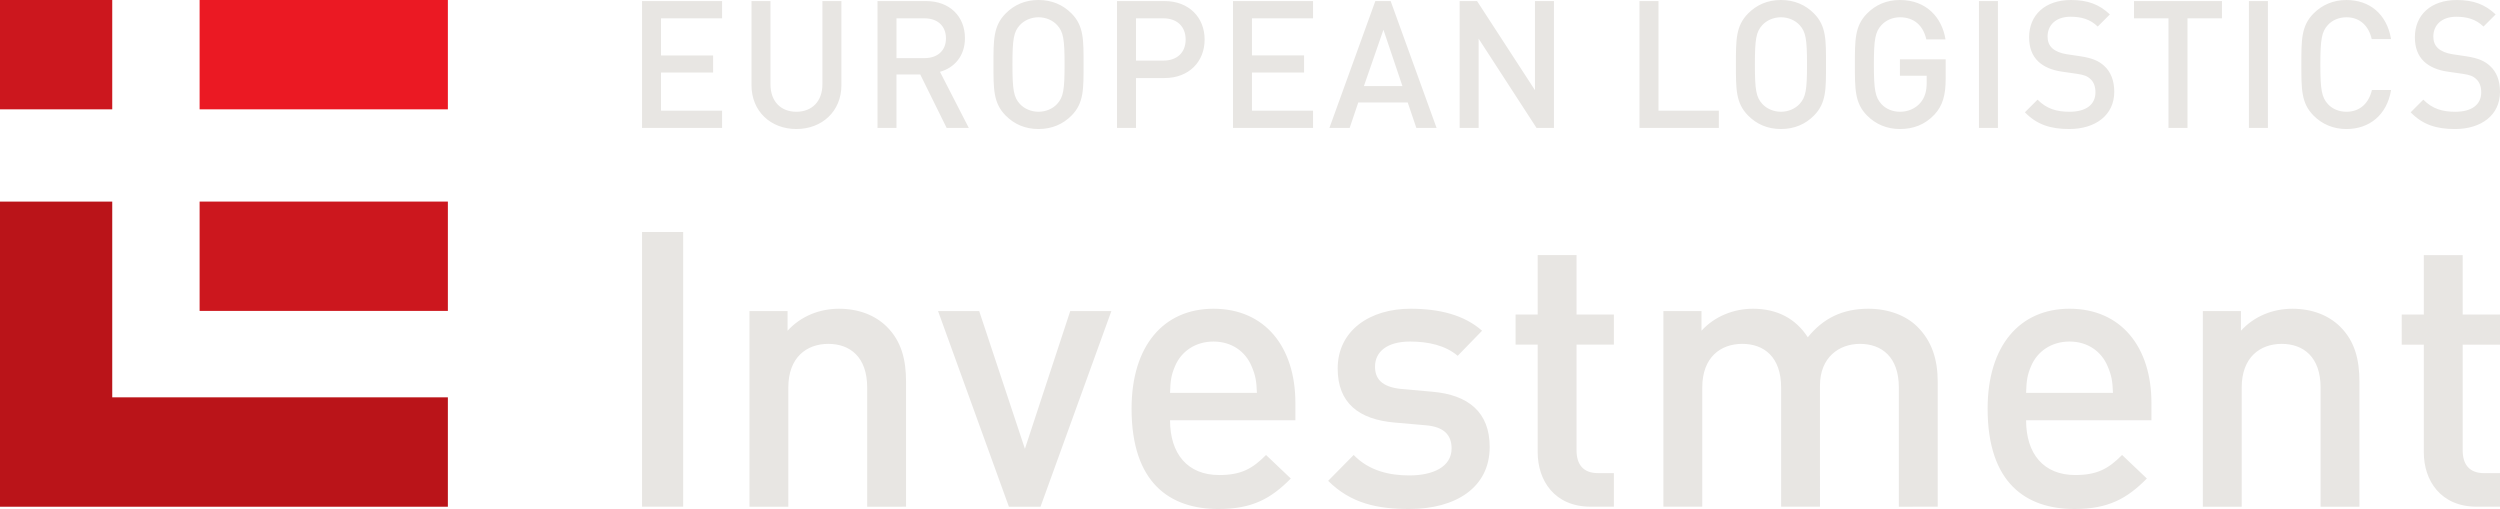 <?xml version="1.0" encoding="UTF-8" standalone="no"?>
<svg xmlns:dc="http://purl.org/dc/elements/1.1/"
  xmlns:cc="http://creativecommons.org/ns#"
  xmlns:rdf="http://www.w3.org/1999/02/22-rdf-syntax-ns#"
  xmlns:svg="http://www.w3.org/2000/svg"
  xmlns="http://www.w3.org/2000/svg"
  xmlns:sodipodi="http://sodipodi.sourceforge.net/DTD/sodipodi-0.dtd"
  xmlns:inkscape="http://www.inkscape.org/namespaces/inkscape" width="619.816pt" height="126.199pt" viewBox="0 0 619.816 126.199" version="1.1" id="svg96" sodipodi:docname="eli.svg" inkscape:version="1.0.1 (c497b03c, 2020-09-10)">
  <defs id="defs100" />
  <sodipodi:namedview pagecolor="#ffffff" bordercolor="#666666" borderopacity="1" objecttolerance="10" gridtolerance="10" guidetolerance="10" inkscape:pageopacity="0" inkscape:pageshadow="2" inkscape:window-width="1440" inkscape:window-height="792" id="namedview98" showgrid="false" fit-margin-top="0" fit-margin-left="0" fit-margin-right="0" fit-margin-bottom="0" inkscape:pagecheckerboard="true" inkscape:zoom="0.54069762" inkscape:cx="677.42925" inkscape:cy="431.7943" inkscape:window-x="0" inkscape:window-y="25" inkscape:window-maximized="1" inkscape:current-layer="svg96" />
  <g id="surface1" transform="translate(-111.035,-234.539)">
    <path style="fill:#cc171e;fill-opacity:1;fill-rule:nonzero;stroke:none" d="m 138.863,261.648 h -27.828 v -27.109 h 27.828 z m 0,0" id="path83" />
    <path style="fill:#ba1419;fill-opacity:1;fill-rule:nonzero;stroke:none" d="m 222.074,333.055 v 27.109 H 111.035 v -75.648 h 27.828 v 48.539 z m 0,0" id="path85" />
    <path style="fill:#cc171e;fill-opacity:1;fill-rule:nonzero;stroke:none" d="m 222.074,311.621 h -61.551 v -27.105 h 61.551 z m 0,0" id="path87" />
    <path style="fill:#eb1923;fill-opacity:1;fill-rule:nonzero;stroke:none" d="m 222.074,261.648 h -61.551 v -27.109 h 61.551 z m 0,0" id="path89" />
    <path style="fill:#e8e6e3;fill-opacity:1;fill-rule:nonzero;stroke:none" d="m 290.059,266.262 v -4.281 h -15.141 v -9.461 h 12.914 v -4.238 h -12.914 v -9.195 h 15.141 v -4.281 h -19.848 v 31.457 z m 29.582,-10.598 v -20.859 h -4.707 v 20.637 c 0,4.199 -2.574,6.805 -6.461,6.805 -3.887,0 -6.418,-2.605 -6.418,-6.805 v -20.637 h -4.703 v 20.859 c 0,6.496 4.793,10.863 11.121,10.863 6.328,0 11.168,-4.367 11.168,-10.863 m 31.586,10.598 -7.148,-13.918 c 3.488,-0.973 6.191,-3.84 6.191,-8.352 0,-5.348 -3.75,-9.188 -9.641,-9.188 h -12.039 v 31.457 h 4.703 v -13.258 h 5.895 l 6.547,13.258 z m -5.664,-22.223 c 0,3.094 -2.141,4.906 -5.285,4.906 h -6.984 v -9.859 h 6.984 c 3.145,0 5.285,1.855 5.285,4.953 m 34.113,6.496 c 0,-6.059 0.086,-9.551 -2.965,-12.641 -2.137,-2.164 -4.887,-3.355 -8.203,-3.355 -3.316,0 -6.023,1.191 -8.16,3.355 -3.051,3.09 -3.008,6.582 -3.008,12.641 0,6.055 -0.043,9.547 3.008,12.637 2.137,2.164 4.844,3.355 8.16,3.355 3.316,0 6.066,-1.191 8.203,-3.355 3.051,-3.09 2.965,-6.582 2.965,-12.637 m -4.707,0 c 0,6.32 -0.305,8.086 -1.836,9.766 -1.09,1.195 -2.793,1.945 -4.625,1.945 -1.832,0 -3.535,-0.75 -4.629,-1.945 -1.523,-1.68 -1.832,-3.445 -1.832,-9.766 0,-6.32 0.309,-8.09 1.832,-9.77 1.094,-1.191 2.797,-1.945 4.629,-1.945 1.832,0 3.535,0.754 4.625,1.945 1.531,1.68 1.836,3.449 1.836,9.77 m 34.723,-6.188 c 0,-5.48 -3.879,-9.543 -9.945,-9.543 h -11.777 v 31.457 h 4.707 v -12.371 h 7.07 c 6.066,0 9.945,-4.062 9.945,-9.543 m -4.707,0 c 0,3.316 -2.227,5.215 -5.5,5.215 h -6.809 v -10.477 h 6.809 c 3.273,0 5.5,1.945 5.5,5.262 m 31.586,21.914 v -4.281 h -15.141 v -9.461 h 12.914 v -4.238 h -12.914 v -9.195 h 15.141 v -4.281 h -19.848 v 31.457 z m 30.629,0 -11.387,-31.457 h -3.797 l -11.387,31.457 h 5.02 l 2.137,-6.32 h 12.258 l 2.141,6.32 z m -8.465,-10.379 h -9.555 l 4.844,-13.965 z m 37.562,10.379 v -31.457 h -4.703 v 22.094 l -14.359,-22.094 h -4.316 v 31.457 h 4.707 v -22.133 l 14.359,22.133 z m 40.883,0 v -4.281 h -14.965 v -27.176 h -4.707 v 31.457 z M 563.75,250.535 c 0,-6.059 0.086,-9.551 -2.965,-12.641 -2.137,-2.164 -4.887,-3.355 -8.203,-3.355 -3.316,0 -6.023,1.191 -8.16,3.355 -3.051,3.09 -3.008,6.582 -3.008,12.641 0,6.055 -0.043,9.547 3.008,12.637 2.137,2.164 4.844,3.355 8.16,3.355 3.316,0 6.066,-1.191 8.203,-3.355 3.051,-3.09 2.965,-6.582 2.965,-12.637 m -4.707,0 c 0,6.32 -0.305,8.086 -1.832,9.766 -1.094,1.195 -2.797,1.945 -4.629,1.945 -1.832,0 -3.535,-0.75 -4.625,-1.945 -1.531,-1.68 -1.836,-3.445 -1.836,-9.766 0,-6.32 0.305,-8.09 1.836,-9.77 1.09,-1.191 2.793,-1.945 4.625,-1.945 1.832,0 3.535,0.754 4.629,1.945 1.527,1.68 1.832,3.449 1.832,9.77 m 34.375,3.531 v -4.812 h -11.34 v 4.059 h 6.633 v 1.77 c 0,2.035 -0.438,3.629 -1.57,4.953 -1.223,1.414 -3.012,2.211 -5.062,2.211 -1.836,0 -3.492,-0.707 -4.586,-1.902 -1.527,-1.68 -1.875,-3.492 -1.875,-9.809 0,-6.32 0.348,-8.09 1.875,-9.77 1.094,-1.191 2.75,-1.945 4.586,-1.945 3.492,0 5.762,2.035 6.547,5.484 h 4.75 c -0.871,-5.395 -4.707,-9.766 -11.297,-9.766 -3.32,0 -6.023,1.191 -8.16,3.355 -3.051,3.094 -3.008,6.586 -3.008,12.641 0,6.051 -0.043,9.547 3.008,12.637 2.137,2.164 4.93,3.355 8.16,3.355 3.273,0 6.195,-1.059 8.551,-3.574 2.047,-2.211 2.789,-4.82 2.789,-8.887 M 606.375,234.805 h -4.707 v 31.457 h 4.707 z m 28.84,22.492 c 0,-2.695 -0.828,-4.949 -2.527,-6.453 -1.309,-1.195 -2.922,-1.902 -5.801,-2.344 l -3.535,-0.531 c -1.441,-0.219 -2.707,-0.75 -3.492,-1.457 -0.832,-0.75 -1.18,-1.77 -1.18,-2.918 0,-2.785 2.008,-4.906 5.676,-4.906 2.617,0 4.844,0.574 6.762,2.434 l 3.008,-3.008 c -2.656,-2.516 -5.539,-3.574 -9.641,-3.574 -6.457,0 -10.379,3.754 -10.379,9.23 0,2.566 0.738,4.555 2.266,6.012 1.348,1.281 3.355,2.168 5.887,2.52 l 3.668,0.531 c 1.832,0.266 2.617,0.574 3.406,1.328 0.828,0.75 1.219,1.898 1.219,3.27 0,3.047 -2.355,4.816 -6.414,4.816 -3.188,0 -5.676,-0.707 -7.941,-3.004 l -3.137,3.137 c 2.965,3.047 6.32,4.148 10.988,4.148 6.504,0 11.168,-3.441 11.168,-9.23 m 26.703,-18.211 v -4.281 h -21.809 v 4.281 h 8.551 v 27.176 h 4.707 v -27.176 z m 11.387,-4.281 h -4.707 v 31.457 h 4.707 z m 30.539,22.051 h -4.754 c -0.742,3.18 -2.879,5.391 -6.324,5.391 -1.832,0 -3.492,-0.707 -4.582,-1.898 -1.527,-1.68 -1.875,-3.492 -1.875,-9.812 0,-6.32 0.348,-8.133 1.875,-9.812 1.09,-1.195 2.75,-1.902 4.582,-1.902 3.445,0 5.539,2.211 6.281,5.395 h 4.797 c -1.09,-6.277 -5.363,-9.676 -11.078,-9.676 -3.23,0 -6.023,1.191 -8.16,3.355 -3.051,3.09 -3.004,6.582 -3.004,12.641 0,6.055 -0.047,9.547 3.004,12.637 2.137,2.164 4.93,3.355 8.16,3.355 5.625,0 10.031,-3.398 11.078,-9.672 m 27.008,0.441 c 0,-2.695 -0.828,-4.949 -2.527,-6.453 -1.305,-1.195 -2.918,-1.902 -5.801,-2.344 l -3.535,-0.531 c -1.441,-0.219 -2.707,-0.75 -3.492,-1.457 -0.832,-0.75 -1.18,-1.77 -1.18,-2.918 0,-2.785 2.008,-4.906 5.676,-4.906 2.617,0 4.844,0.574 6.766,2.434 l 3.008,-3.008 c -2.66,-2.516 -5.539,-3.574 -9.645,-3.574 -6.457,0 -10.379,3.754 -10.379,9.23 0,2.566 0.738,4.555 2.266,6.012 1.352,1.281 3.355,2.168 5.891,2.52 l 3.664,0.531 c 1.836,0.266 2.621,0.574 3.406,1.328 0.828,0.75 1.223,1.898 1.223,3.27 0,3.047 -2.359,4.816 -6.418,4.816 -3.188,0 -5.676,-0.707 -7.941,-3.004 l -3.137,3.137 c 2.965,3.047 6.32,4.148 10.992,4.148 6.504,0 11.164,-3.441 11.164,-9.23" id="path91" />
    <path style="fill:#e8e6e3;fill-opacity:1;fill-rule:nonzero;stroke:none" d="m 280.41,292.051 h -10.199 v 68.109 h 10.199 z m 55.258,68.113 v -30.996 c 0,-5.453 -1.137,-10.047 -4.82,-13.68 -2.832,-2.773 -6.895,-4.402 -11.805,-4.402 -4.816,0 -9.445,1.82 -12.75,5.453 v -4.879 h -9.445 v 48.504 h 9.633 v -29.562 c 0,-7.461 4.535,-10.809 9.918,-10.809 5.383,0 9.633,3.254 9.633,10.809 v 29.562 z m 50.906,-48.504 H 376.375 l -11.238,34.152 -11.336,-34.152 h -10.199 l 17.566,48.504 h 7.84 z m 45.621,27.074 v -4.305 c 0,-13.777 -7.461,-23.344 -20.309,-23.344 -12.277,0 -20.305,9.09 -20.305,24.777 0,18.465 9.539,24.875 21.535,24.875 8.406,0 13.035,-2.586 17.945,-7.559 l -6.141,-5.836 c -3.398,3.445 -6.234,4.973 -11.617,4.973 -7.84,0 -12.184,-5.258 -12.184,-13.582 z m -9.539,-6.793 h -21.535 c 0.094,-2.965 0.281,-4.402 1.227,-6.602 1.512,-3.633 5.008,-6.121 9.539,-6.121 4.535,0 7.938,2.488 9.449,6.121 0.941,2.199 1.227,3.637 1.32,6.602 m 57.711,13.395 c 0,-8.609 -5.289,-12.914 -14.262,-13.68 l -7.559,-0.672 c -5.102,-0.477 -6.609,-2.676 -6.609,-5.547 0,-3.637 2.926,-6.219 8.688,-6.219 4.535,0 8.785,0.957 11.809,3.539 l 6.043,-6.219 c -4.438,-3.922 -10.578,-5.453 -17.758,-5.453 -10.012,0 -18.039,5.359 -18.039,14.828 0,8.516 5.195,12.629 14.168,13.395 l 7.648,0.668 c 4.629,0.383 6.426,2.488 6.426,5.742 0,4.59 -4.629,6.695 -10.484,6.695 -4.723,0 -9.918,-1.051 -13.793,-5.07 l -6.328,6.41 c 5.668,5.645 12.281,6.984 20.121,6.984 11.426,0 19.93,-5.262 19.93,-15.402 m 30.789,14.828 v -8.324 h -3.969 c -3.586,0 -5.289,-2.105 -5.289,-5.645 v -26.211 h 9.258 v -7.461 h -9.258 v -14.734 h -9.633 v 14.734 h -5.48 v 7.461 h 5.48 v 26.691 c 0,6.98 4.156,13.488 13.129,13.488 z m 80.285,0 v -30.996 c 0,-5.453 -1.418,-10.047 -5.102,-13.68 -2.832,-2.773 -7.176,-4.402 -12.09,-4.402 -6.328,0 -11.145,2.297 -15.016,7.078 -3.023,-4.684 -7.652,-7.078 -13.602,-7.078 -4.82,0 -9.539,1.914 -12.754,5.453 v -4.879 h -9.445 v 48.504 h 9.637 v -29.562 c 0,-7.461 4.531,-10.809 9.918,-10.809 5.383,0 9.633,3.254 9.633,10.809 v 29.562 h 9.633 V 330.125 c 0,-6.984 4.723,-10.332 9.918,-10.332 5.387,0 9.637,3.254 9.637,10.809 v 29.562 z m 52.988,-21.43 v -4.305 c 0,-13.777 -7.461,-23.344 -20.309,-23.344 -12.277,0 -20.305,9.09 -20.305,24.777 0,18.465 9.539,24.875 21.535,24.875 8.406,0 13.035,-2.586 17.945,-7.559 l -6.141,-5.836 c -3.398,3.445 -6.234,4.973 -11.617,4.973 -7.84,0 -12.184,-5.258 -12.184,-13.582 z m -9.539,-6.793 h -21.535 c 0.094,-2.965 0.281,-4.402 1.227,-6.602 1.512,-3.633 5.008,-6.121 9.539,-6.121 4.535,0 7.934,2.488 9.445,6.121 0.945,2.199 1.23,3.637 1.324,6.602 M 696,360.164 v -30.996 c 0,-5.453 -1.133,-10.047 -4.816,-13.68 -2.832,-2.773 -6.895,-4.402 -11.809,-4.402 -4.816,0 -9.445,1.82 -12.75,5.453 v -4.879 h -9.445 v 48.504 h 9.633 v -29.562 c 0,-7.461 4.535,-10.809 9.918,-10.809 5.387,0 9.637,3.254 9.637,10.809 v 29.562 z m 34.852,0 v -8.324 h -3.965 c -3.59,0 -5.289,-2.105 -5.289,-5.645 v -26.211 h 9.254 v -7.461 h -9.254 v -14.734 h -9.637 v 14.734 h -5.477 v 7.461 h 5.477 v 26.691 c 0,6.98 4.156,13.488 13.129,13.488 z m 0,0" id="path93" />
  </g>
</svg>
